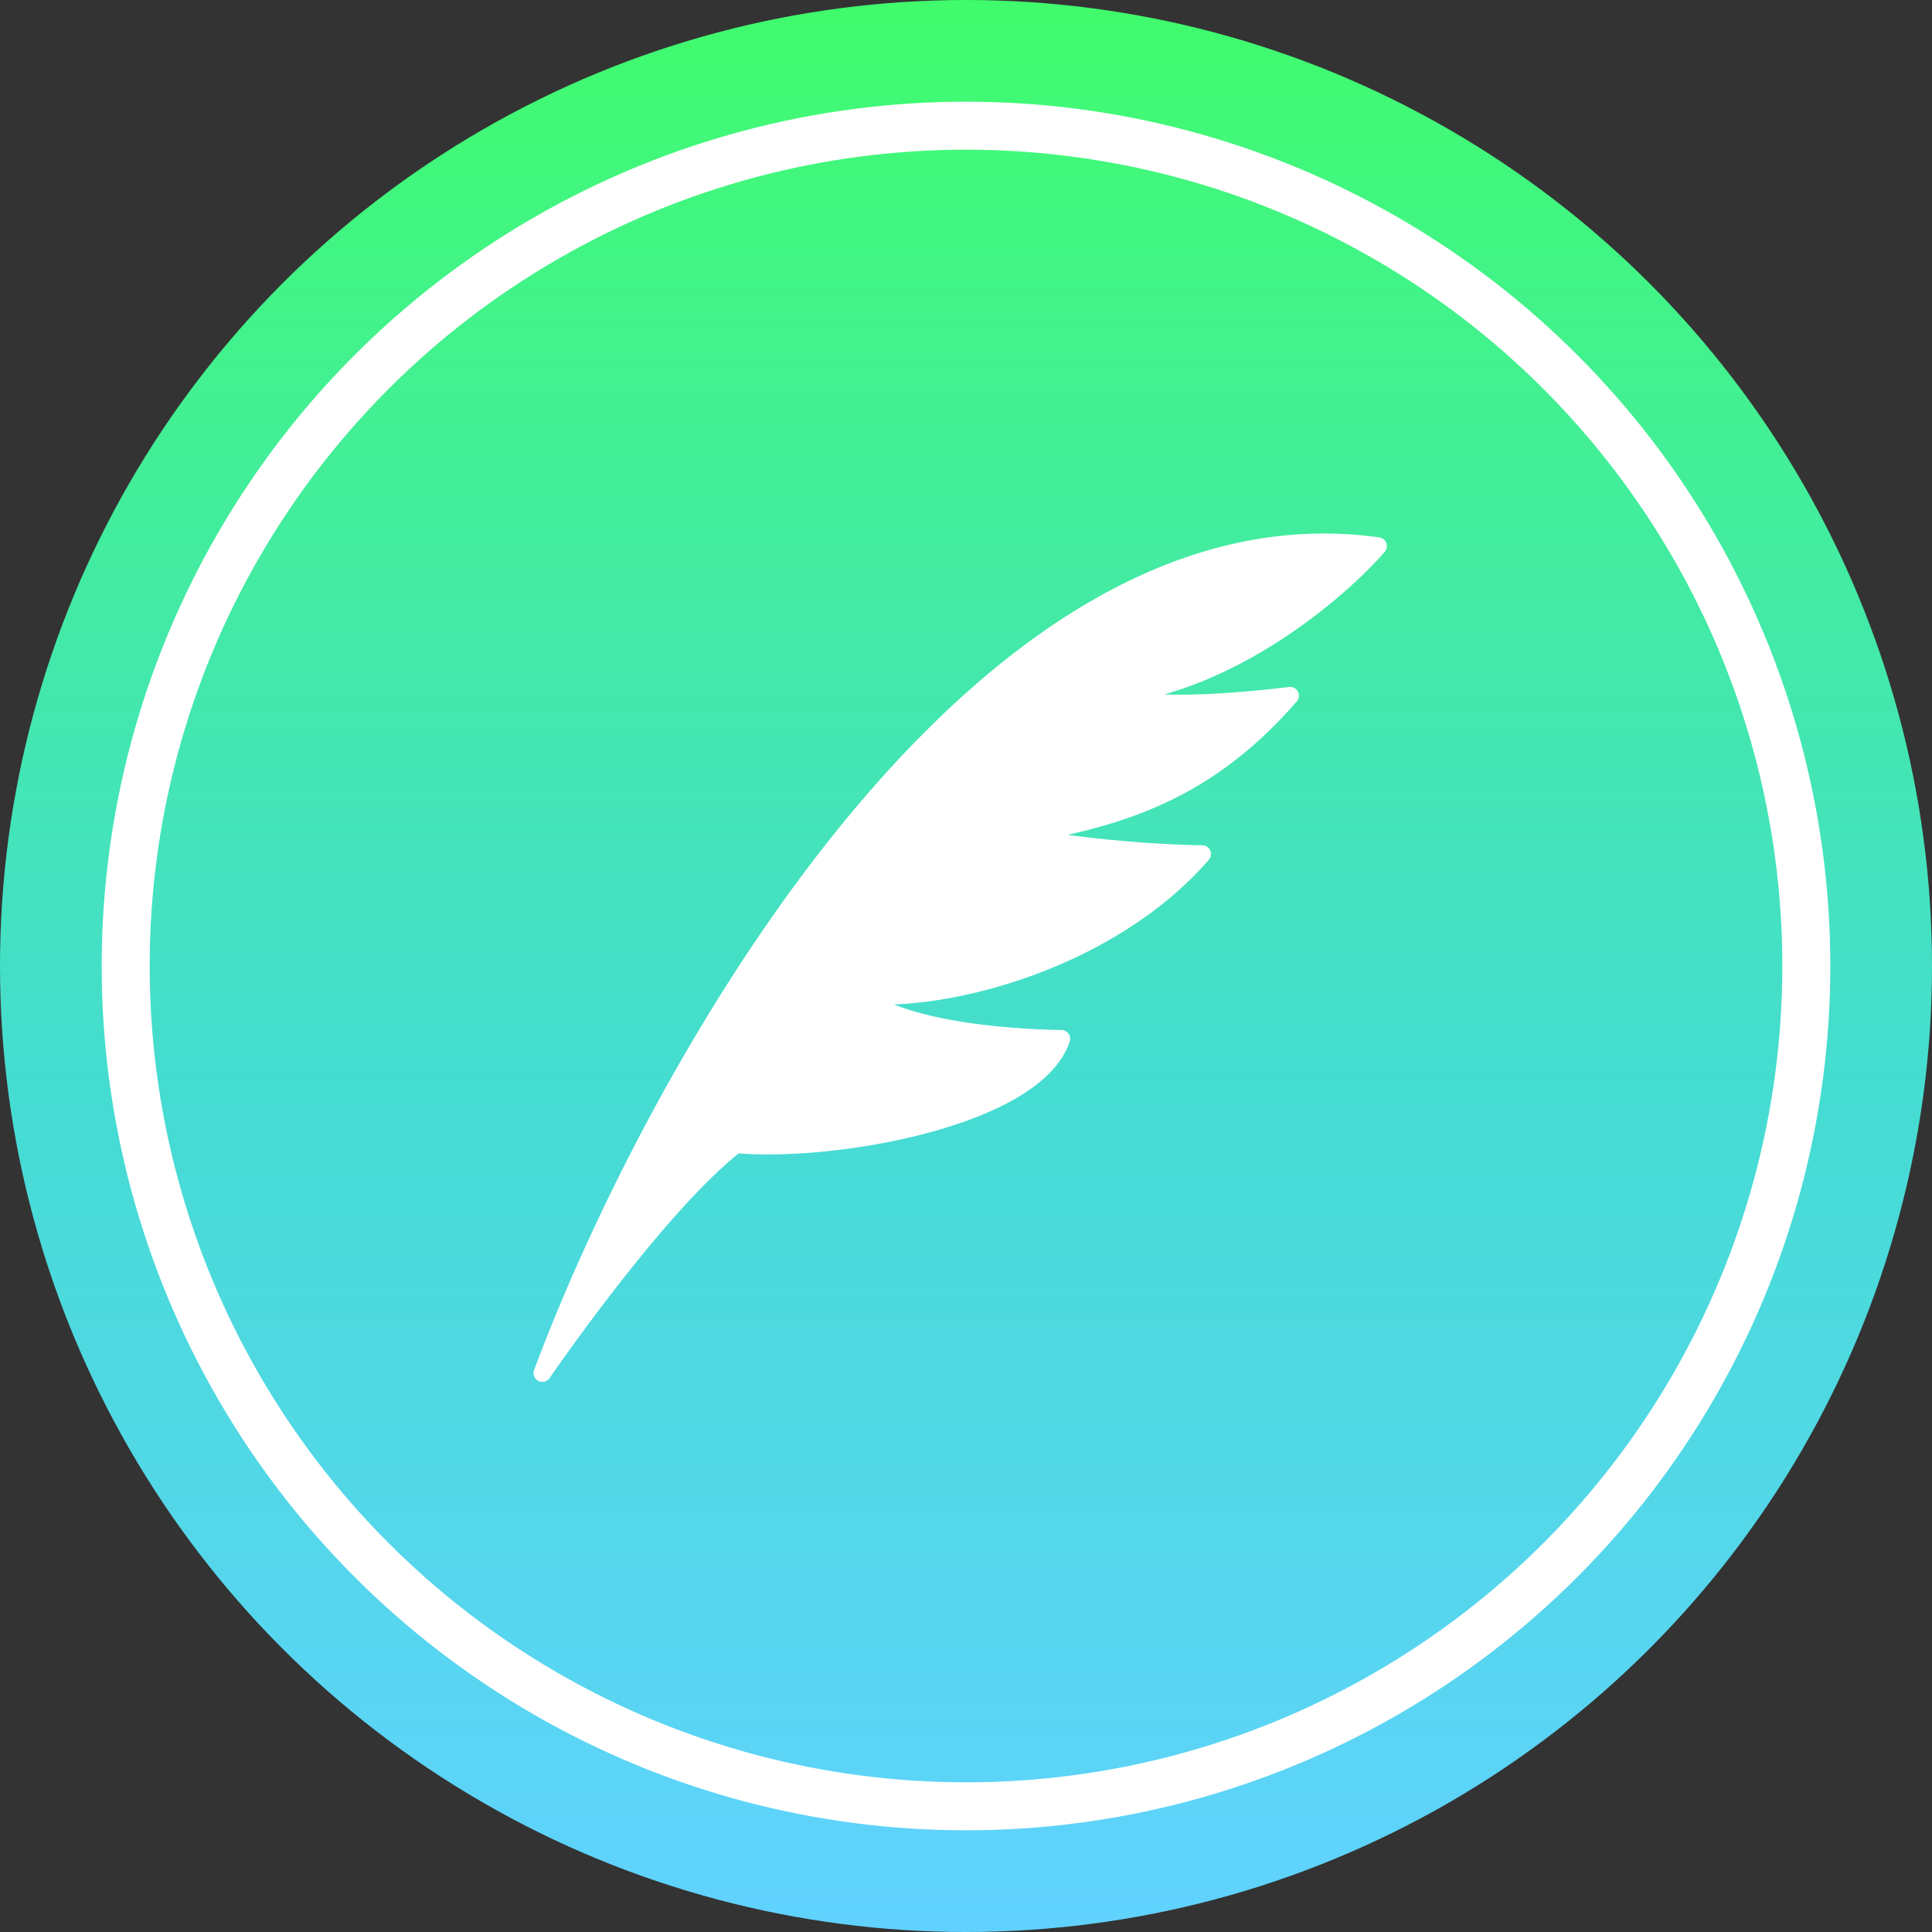 <svg width="38" height="38" viewBox="0 0 38 38" fill="none" xmlns="http://www.w3.org/2000/svg">
<rect x="0" y="0" width="38" height="38" fill="#333333" stroke="none"/>
<circle cx="19" cy="19" r="19" fill="url(#paint0_linear_330_929)"/>
<circle cx="19" cy="19" r="16.528" stroke="white" stroke-width="0.944"/>
<path d="M20.876 20.431C20.357 21.989 16.377 22.681 14.474 22.508C12.916 23.719 10.667 27.007 10.667 27.007C12.859 21.123 19.215 9.634 27.105 10.741C26.355 11.607 24.267 13.406 21.914 13.683C22.779 14.029 25.375 13.683 25.375 13.683C23.575 15.759 21.741 16.105 20.011 16.451C22.087 16.798 23.645 16.798 23.645 16.798C21.845 18.874 18.627 19.739 16.896 19.566C17.934 20.431 20.876 20.431 20.876 20.431Z" fill="white" stroke="white" stroke-width="0.346" stroke-linejoin="round"/>
<defs>
<linearGradient id="paint0_linear_330_929" x1="19" y1="0" x2="19" y2="38" gradientUnits="userSpaceOnUse">
<stop stop-color="#40FC6C"/>
<stop offset="0.565" stop-color="#45DCD2"/>
<stop offset="1" stop-color="#61D2FF"/>
</linearGradient>
</defs>
</svg>
